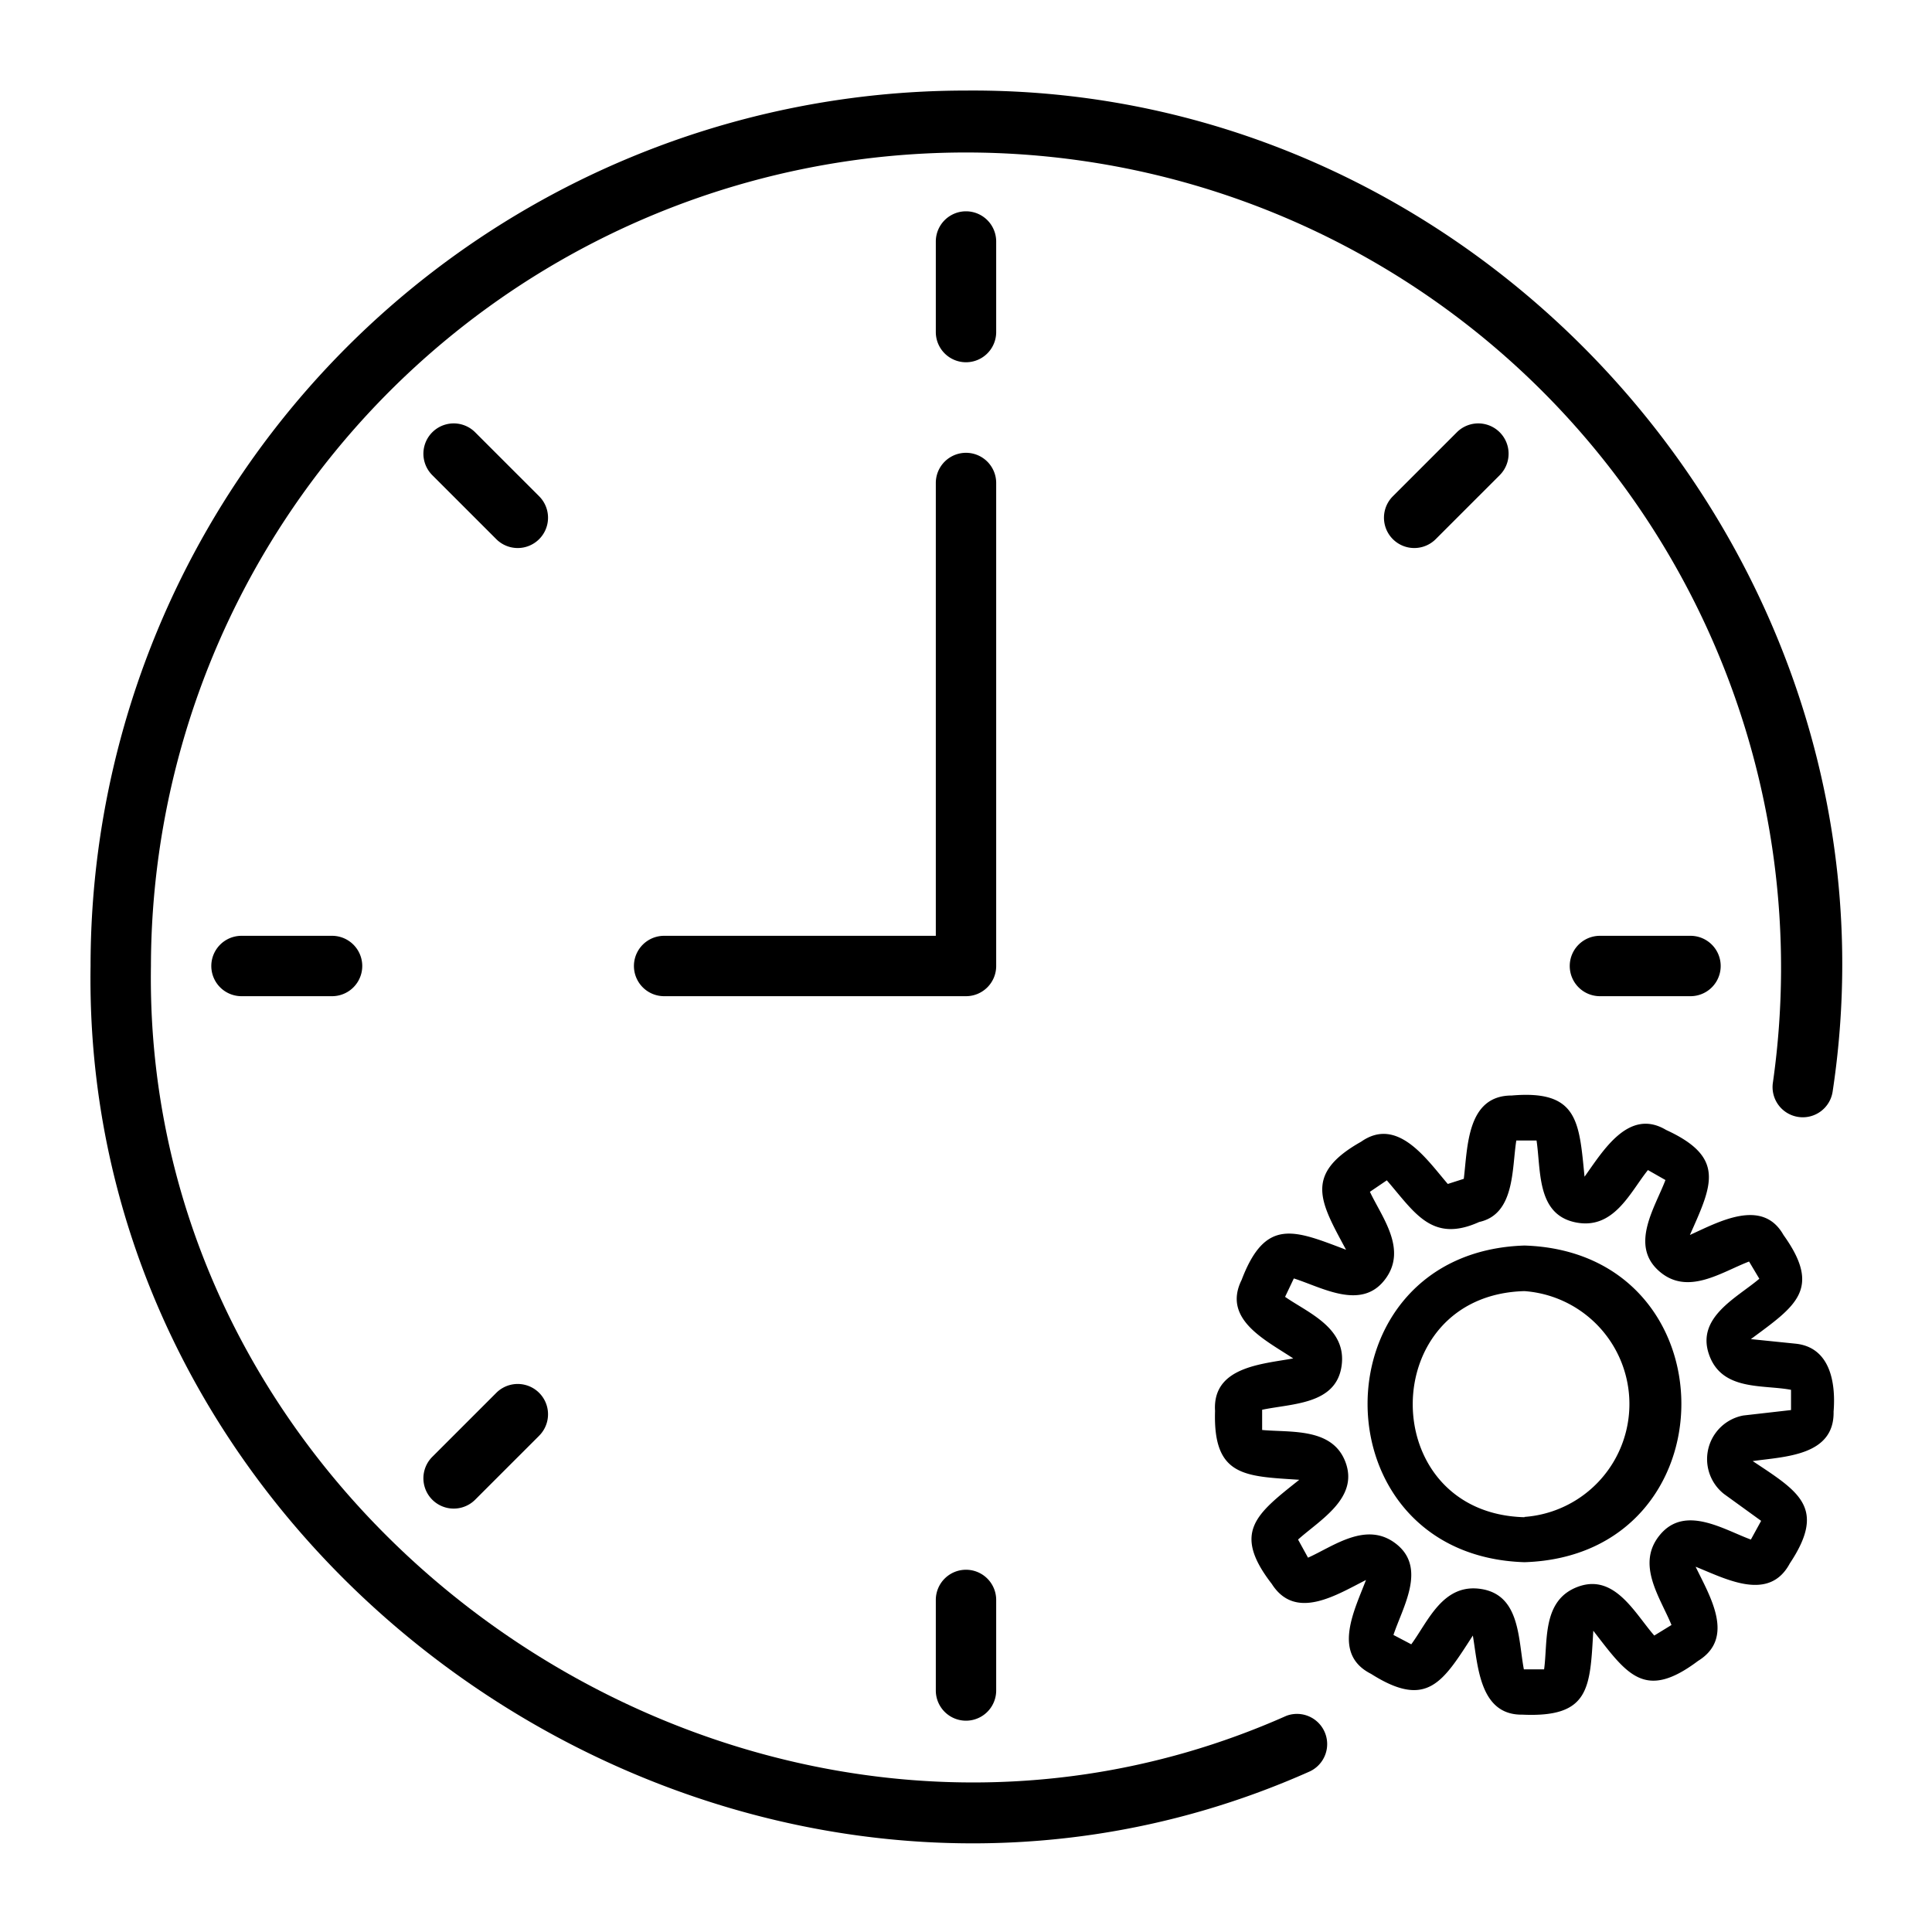 <svg xmlns="http://www.w3.org/2000/svg" viewBox="0 0 64 64"><g id="Layer_43" data-name="Layer 43"><path d="M42.61,56.84C25.25,64.56,4.71,51,5,32a27,27,0,1,1,53.73,3.86A1,1,0,0,0,59.57,37a1,1,0,0,0,1.14-.85C63.32,18.88,49.48,2.86,32,3A29,29,0,0,0,3,32C2.69,52.44,24.74,67,43.39,58.68A1,1,0,0,0,42.61,56.84Z"/><path d="M33,8a1,1,0,0,0-2,0v3a1,1,0,0,0,2,0Z"/><path d="M48.26,14.32l-2.12,2.12a1,1,0,0,0,1.42,1.42l2.12-2.12A1,1,0,0,0,48.26,14.32Z"/><path d="M53,31a1,1,0,0,0,0,2h3a1,1,0,0,0,0-2Z"/><path d="M32,52a1,1,0,0,0-1,1v3a1,1,0,0,0,2,0V53A1,1,0,0,0,32,52Z"/><path d="M16.44,46.14l-2.12,2.12a1,1,0,0,0,1.42,1.42l2.12-2.12A1,1,0,0,0,16.44,46.14Z"/><path d="M8,31a1,1,0,0,0,0,2h3a1,1,0,0,0,0-2Z"/><path d="M17.86,16.44l-2.12-2.12a1,1,0,0,0-1.42,1.42l2.12,2.12A1,1,0,0,0,17.86,16.44Z"/><path d="M33,16a1,1,0,0,0-2,0V31H22a1,1,0,0,0,0,2H32a1,1,0,0,0,1-1Z"/><path d="M59.47,44.51,58,44.36c1.47-1.09,2.37-1.65,1.08-3.45-.7-1.24-2.15-.43-3.1,0,.74-1.66,1.19-2.57-.79-3.48-1.24-.74-2.09.7-2.7,1.55-.18-1.82-.21-2.88-2.41-2.69-1.49,0-1.46,1.7-1.59,2.76l-.53.17c-.69-.8-1.66-2.25-2.87-1.4-1.92,1.08-1.35,2-.5,3.58-1.71-.65-2.67-1.08-3.46,1-.65,1.31.81,2,1.71,2.6-1.05.19-2.68.28-2.59,1.74-.07,2.19,1,2.16,2.79,2.28-1.42,1.13-2.24,1.73-.91,3.45.79,1.24,2.16.35,3.12-.13-.38,1-1.14,2.45.17,3.11,1.86,1.18,2.38.26,3.37-1.27.17,1,.22,2.64,1.64,2.62,2.24.1,2.24-.88,2.35-2.78,1.12,1.45,1.7,2.33,3.47,1,1.25-.77.38-2.16-.08-3.12,1,.4,2.43,1.18,3.12-.11,1.23-1.85.29-2.38-1.23-3.39,1.06-.15,2.71-.17,2.68-1.64C60.82,45.77,60.61,44.62,59.47,44.51Zm-7-5.5ZM52.8,53.9Zm3.35-2.11Zm1.6-4.9a1.47,1.47,0,0,0-.64,2.6l1.23.89L58,51c-.9-.33-2.17-1.15-3-.17s0,2.09.37,3l-.57.35c-.64-.73-1.31-2.06-2.52-1.62s-1,1.81-1.13,2.74l-.67,0c-.19-1-.12-2.45-1.4-2.66s-1.77,1.07-2.33,1.83l-.59-.31c.3-.91,1.1-2.2.11-3s-2.09.06-2.94.44L43,51c.71-.64,2-1.36,1.58-2.54s-1.82-1-2.77-1.09l0-.67c1-.21,2.44-.17,2.63-1.44s-1.11-1.77-1.87-2.3l.29-.61c.92.29,2.21,1.06,3,.06s-.08-2.08-.48-2.93l.56-.38c.92,1.06,1.49,2.09,3.06,1.38,1.19-.26,1.08-1.77,1.23-2.7h.67c.15,1,0,2.44,1.28,2.71s1.82-1,2.41-1.73l.58.33c-.34.9-1.18,2.14-.23,3s2.08.05,3-.3l.34.57c-.74.63-2.09,1.27-1.67,2.5s1.79,1,2.72,1.18l0,.67Zm.19-2.54Z"/><path d="M50.5,41.26c-6.93.22-6.93,10.27,0,10.49C57.43,51.53,57.43,41.48,50.5,41.26Zm0,9c-4.94-.13-4.93-7.36,0-7.49A3.75,3.75,0,0,1,50.5,50.25Z"/></g></svg>